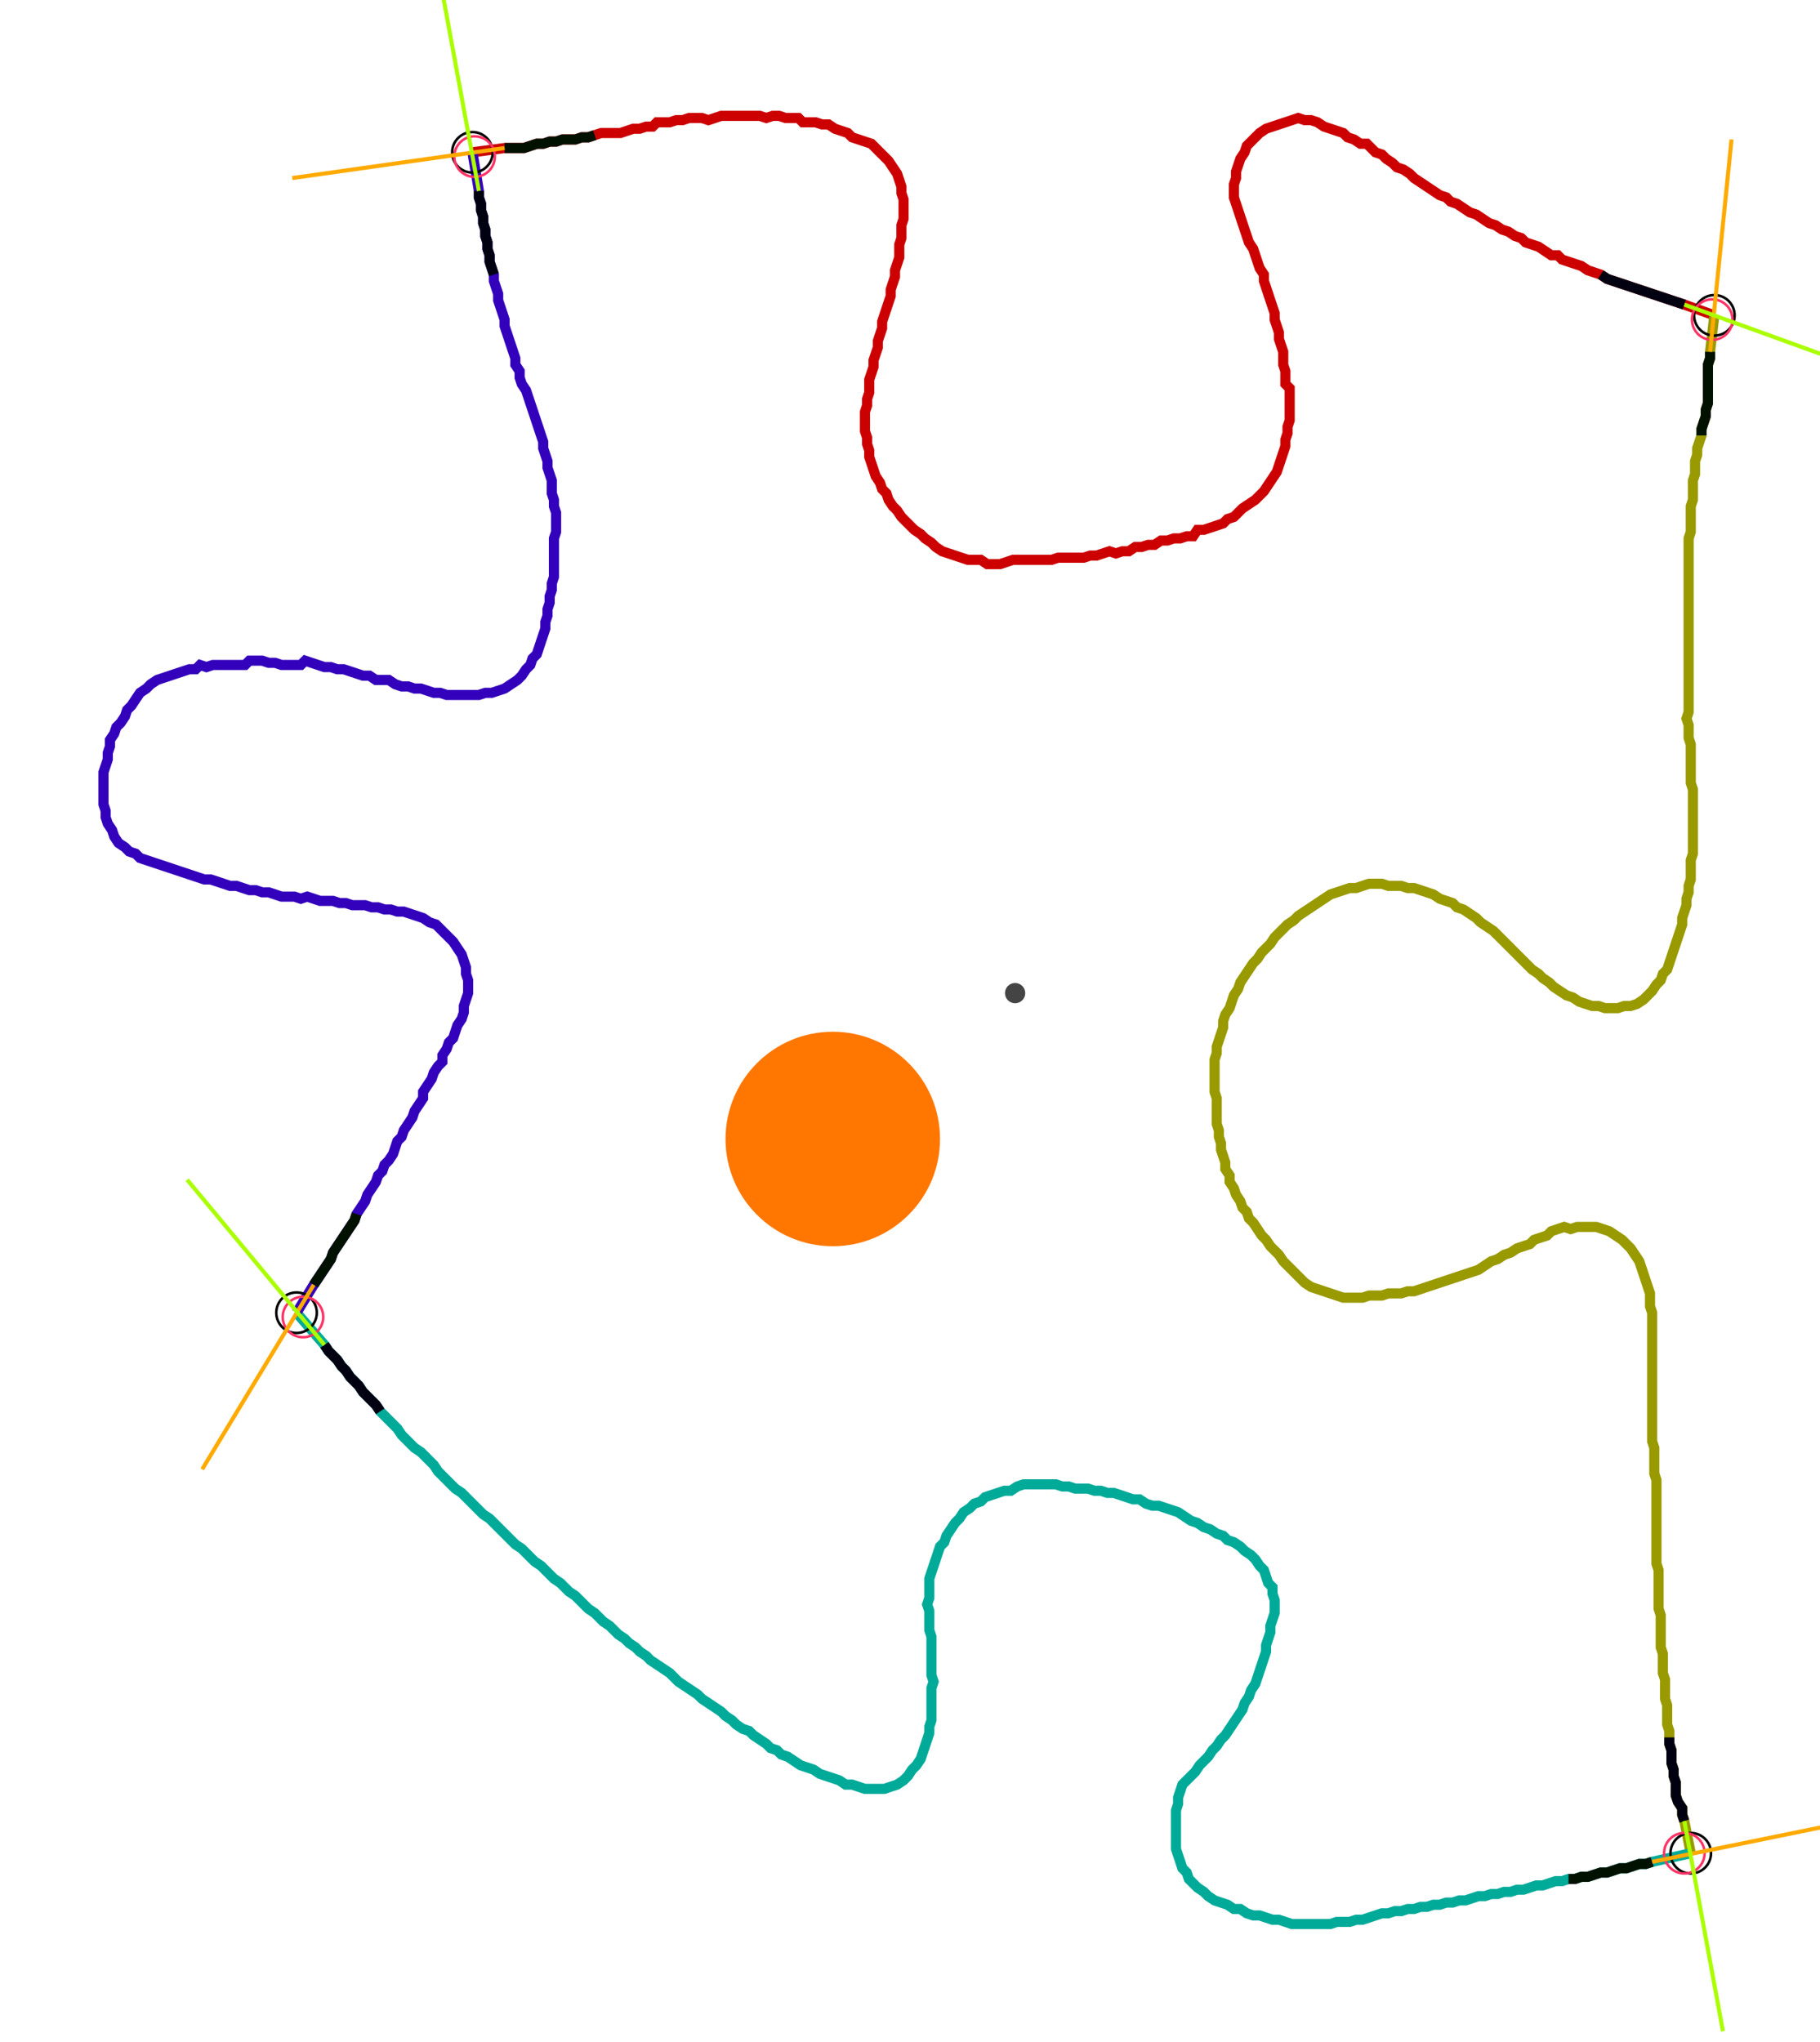 <?xml version="1.0" encoding="UTF-8" standalone="no"?><svg width="478.73" height="537.143" viewBox="-10 -10 179.577 199.048" xmlns="http://www.w3.org/2000/svg" xmlns:xlink="http://www.w3.org/1999/xlink"><polyline points="36.614,3.81 39.788,3.386 40.423,3.386 41.058,3.386 41.693,3.386 42.328,3.175 42.963,2.963 43.598,2.963 44.233,2.751 44.868,2.751 45.503,2.54 46.138,2.54 46.772,2.54 47.407,2.328 48.042,2.328 48.677,2.116 49.312,1.905 49.947,1.905 50.582,1.905 51.217,1.905 51.852,1.693 52.487,1.481 53.122,1.481 53.757,1.27 54.392,1.27 54.815,0.847 55.45,0.847 56.085,0.847 56.72,0.635 57.354,0.635 57.989,0.423 58.624,0.423 59.259,0.423 59.894,0.635 60.529,0.423 61.164,0.212 61.799,0.212 62.434,0.212 63.069,0.212 63.704,0.212 64.339,0.212 64.974,0.212 65.608,0.423 66.243,0.212 66.878,0.212 67.513,0.423 68.148,0.423 68.783,0.423 69.206,0.847 69.841,0.847 70.476,0.847 71.111,1.058 71.746,1.058 72.381,1.481 73.016,1.693 73.651,1.905 74.074,2.328 74.709,2.54 75.344,2.751 75.979,2.963 76.402,3.386 76.825,3.81 77.249,4.233 77.672,4.656 78.095,5.291 78.519,5.926 78.73,6.561 78.942,7.196 78.942,7.831 79.153,8.466 79.153,9.101 79.153,9.735 79.153,10.37 78.942,11.005 78.942,11.64 78.942,12.275 78.73,12.91 78.73,13.545 78.73,14.18 78.519,14.815 78.307,15.45 78.307,16.085 78.095,16.72 77.884,17.354 77.884,17.989 77.672,18.624 77.46,19.259 77.249,19.894 77.037,20.529 77.037,21.164 76.825,21.799 76.614,22.434 76.614,23.069 76.402,23.704 76.19,24.339 76.19,24.974 75.979,25.608 75.767,26.243 75.767,26.878 75.767,27.513 75.556,28.148 75.556,28.783 75.344,29.418 75.344,30.053 75.344,30.688 75.344,31.323 75.556,31.958 75.556,32.593 75.767,33.228 75.767,33.862 75.979,34.497 76.19,35.132 76.402,35.767 76.825,36.402 77.037,37.037 77.46,37.46 77.672,38.095 78.095,38.73 78.519,39.153 78.942,39.788 79.365,40.212 79.788,40.635 80.212,41.058 80.847,41.481 81.27,41.905 81.905,42.328 82.328,42.751 82.963,43.175 83.598,43.386 84.233,43.598 84.868,43.81 85.503,44.021 86.138,44.021 86.772,44.021 87.407,44.444 88.042,44.444 88.677,44.444 89.312,44.233 89.947,44.021 90.582,44.021 91.217,44.021 91.852,44.021 92.487,44.021 93.122,44.021 93.757,44.021 94.392,43.81 95.026,43.81 95.661,43.81 96.296,43.81 96.931,43.81 97.566,43.598 98.201,43.598 98.836,43.386 99.471,43.175 100.106,43.386 100.741,43.175 101.376,43.175 102.011,42.751 102.646,42.751 103.28,42.54 103.915,42.54 104.55,42.116 105.185,42.116 105.82,41.905 106.455,41.905 107.09,41.693 107.725,41.693 108.148,41.058 108.783,41.058 109.418,40.847 110.053,40.635 110.688,40.423 111.111,40.0 111.746,39.788 112.169,39.365 112.593,38.942 113.228,38.519 113.862,38.095 114.286,37.672 114.709,37.249 115.132,36.614 115.556,35.979 115.979,35.344 116.19,34.709 116.402,34.074 116.614,33.439 116.825,32.804 116.825,32.169 117.037,31.534 117.037,30.899 117.249,30.265 117.249,29.63 117.249,28.995 117.249,28.36 117.249,27.725 117.249,27.09 116.825,26.667 116.825,26.032 116.825,25.397 116.614,24.762 116.614,24.127 116.614,23.492 116.402,22.857 116.19,22.222 116.19,21.587 115.979,20.952 115.767,20.317 115.767,19.683 115.556,19.048 115.344,18.413 115.132,17.778 114.921,17.143 114.709,16.508 114.709,15.873 114.286,15.238 114.074,14.603 113.862,13.968 113.651,13.333 113.228,12.698 113.016,12.063 112.804,11.429 112.593,10.794 112.381,10.159 112.169,9.524 111.958,8.889 111.746,8.254 111.746,7.619 111.746,6.984 111.958,6.349 111.958,5.714 112.169,5.079 112.381,4.444 112.804,3.81 113.016,3.175 113.439,2.751 113.862,2.328 114.286,1.905 114.921,1.481 115.556,1.27 116.19,1.058 116.825,0.847 117.46,0.635 118.095,0.423 118.73,0.635 119.365,0.635 120,0.847 120.635,1.27 121.27,1.481 121.905,1.693 122.54,1.905 122.963,2.328 123.598,2.54 124.233,2.963 124.868,2.963 125.291,3.386 125.714,3.81 126.349,4.021 126.772,4.444 127.407,4.868 127.831,5.291 128.466,5.503 129.101,5.926 129.524,6.349 130.159,6.772 130.794,7.196 131.429,7.619 132.063,8.042 132.698,8.254 133.122,8.677 133.757,8.889 134.392,9.312 135.026,9.735 135.661,9.947 136.296,10.37 136.931,10.794 137.566,11.005 138.201,11.429 138.836,11.64 139.471,12.063 140.106,12.275 140.529,12.698 141.164,12.91 141.799,13.122 142.434,13.545 143.069,13.968 143.704,13.968 144.127,14.392 144.762,14.603 145.397,14.815 146.032,15.026 146.667,15.45 147.302,15.661 147.937,15.873 148.571,16.296 149.206,16.508 149.841,16.72 150.476,16.931 151.111,17.143 151.746,17.354 152.381,17.566 153.016,17.778 153.651,17.989 154.286,18.201 154.921,18.413 155.556,18.624 156.19,18.836 159.153,19.894" style="fill:none; stroke:#cc0000; stroke-width:1.0"  /><polyline points="159.153,19.894 158.73,23.492 158.73,24.127 158.519,24.762 158.519,25.397 158.519,26.032 158.519,26.667 158.519,27.302 158.519,27.937 158.519,28.571 158.307,29.206 158.307,29.841 158.095,30.476 157.884,31.111 157.884,31.746 157.672,32.381 157.46,33.016 157.46,33.651 157.249,34.286 157.249,34.921 157.249,35.556 157.037,36.19 157.037,36.825 157.037,37.46 157.037,38.095 156.825,38.73 156.825,39.365 156.825,40.0 156.825,40.635 156.825,41.27 156.614,41.905 156.614,42.54 156.614,43.175 156.614,43.81 156.614,44.444 156.614,45.079 156.614,45.714 156.614,46.349 156.614,46.984 156.614,47.619 156.614,48.254 156.614,48.889 156.614,49.524 156.614,50.159 156.614,50.794 156.614,51.429 156.614,52.063 156.614,52.698 156.614,53.333 156.614,53.968 156.614,54.603 156.614,55.238 156.614,55.873 156.614,56.508 156.614,57.143 156.614,57.778 156.614,58.413 156.614,59.048 156.402,59.683 156.614,60.317 156.614,60.952 156.614,61.587 156.825,62.222 156.825,62.857 156.825,63.492 156.825,64.127 156.825,64.762 156.825,65.397 156.825,66.032 157.037,66.667 157.037,67.302 157.037,67.937 157.037,68.571 157.037,69.206 157.037,69.841 157.037,70.476 157.037,71.111 157.037,71.746 157.037,72.381 157.037,73.016 156.825,73.651 156.825,74.286 156.825,74.921 156.825,75.556 156.614,76.19 156.614,76.825 156.402,77.46 156.402,78.095 156.19,78.73 155.979,79.365 155.979,80.0 155.767,80.635 155.556,81.27 155.344,81.905 155.132,82.54 154.921,83.175 154.709,83.81 154.497,84.444 154.074,84.868 153.862,85.503 153.439,85.926 153.016,86.561 152.593,86.984 152.169,87.407 151.534,87.831 150.899,88.042 150.265,88.042 149.63,88.254 148.995,88.254 148.36,88.254 147.725,88.042 147.09,88.042 146.455,87.831 145.82,87.619 145.185,87.196 144.55,86.984 143.915,86.561 143.28,86.138 142.857,85.714 142.222,85.291 141.799,84.868 141.164,84.444 140.741,84.021 140.317,83.598 139.894,83.175 139.471,82.751 139.048,82.328 138.624,81.905 138.201,81.481 137.778,81.058 137.354,80.635 136.72,80.212 136.085,79.788 135.661,79.365 135.026,78.942 134.392,78.519 133.757,78.307 133.333,77.884 132.698,77.672 132.063,77.46 131.429,77.037 130.794,76.825 130.159,76.614 129.524,76.402 128.889,76.402 128.254,76.19 127.619,76.19 126.984,76.19 126.349,75.979 125.714,75.979 125.079,75.979 124.444,76.19 123.81,76.402 123.175,76.402 122.54,76.614 121.905,76.825 121.27,77.037 120.635,77.46 120,77.884 119.365,78.307 118.73,78.73 118.095,79.153 117.672,79.577 117.037,80.0 116.614,80.423 116.19,80.847 115.767,81.27 115.344,81.905 114.921,82.328 114.497,82.751 114.074,83.386 113.651,83.81 113.228,84.444 112.804,85.079 112.381,85.714 112.169,86.349 111.746,86.984 111.534,87.619 111.323,88.254 110.899,88.889 110.688,89.524 110.688,90.159 110.476,90.794 110.265,91.429 110.053,92.063 110.053,92.698 109.841,93.333 109.841,93.968 109.841,94.603 109.841,95.238 109.841,95.873 109.841,96.508 110.053,97.143 110.053,97.778 110.053,98.413 110.053,99.048 110.053,99.683 110.265,100.317 110.265,100.952 110.476,101.587 110.476,102.222 110.688,102.857 110.899,103.492 110.899,104.127 111.323,104.762 111.323,105.397 111.746,106.032 111.958,106.667 112.381,107.302 112.593,107.937 113.016,108.36 113.228,108.995 113.651,109.418 114.074,110.053 114.497,110.688 114.921,111.111 115.344,111.746 115.767,112.169 116.19,112.593 116.614,113.228 117.037,113.651 117.46,114.074 117.884,114.497 118.307,114.921 118.73,115.344 119.365,115.767 120,115.979 120.635,116.19 121.27,116.402 121.905,116.614 122.54,116.825 123.175,116.825 123.81,116.825 124.444,116.825 125.079,116.614 125.714,116.614 126.349,116.614 126.984,116.402 127.619,116.402 128.254,116.402 128.889,116.19 129.524,116.19 130.159,115.979 130.794,115.767 131.429,115.556 132.063,115.344 132.698,115.132 133.333,114.921 133.968,114.709 134.603,114.497 135.238,114.286 135.873,114.074 136.508,113.651 137.143,113.228 137.778,113.016 138.413,112.593 139.048,112.381 139.683,111.958 140.317,111.746 140.952,111.534 141.376,111.111 142.011,110.899 142.646,110.688 143.069,110.265 143.704,110.053 144.339,109.841 144.974,110.053 145.608,109.841 146.243,109.841 146.878,109.841 147.513,109.841 148.148,110.053 148.783,110.265 149.418,110.688 150.053,111.111 150.476,111.534 150.899,111.958 151.323,112.593 151.746,113.228 151.958,113.862 152.169,114.497 152.381,115.132 152.593,115.767 152.804,116.402 152.804,117.037 152.804,117.672 153.016,118.307 153.016,118.942 153.016,119.577 153.016,120.212 153.016,120.847 153.016,121.481 153.016,122.116 153.016,122.751 153.016,123.386 153.016,124.021 153.016,124.656 153.016,125.291 153.016,125.926 153.016,126.561 153.016,127.196 153.016,127.831 153.016,128.466 153.016,129.101 153.016,129.735 153.016,130.37 153.016,131.005 153.228,131.64 153.228,132.275 153.228,132.91 153.228,133.545 153.228,134.18 153.439,134.815 153.439,135.45 153.439,136.085 153.439,136.72 153.439,137.354 153.439,137.989 153.439,138.624 153.439,139.259 153.439,139.894 153.439,140.529 153.439,141.164 153.439,141.799 153.439,142.434 153.439,143.069 153.651,143.704 153.651,144.339 153.651,144.974 153.651,145.608 153.651,146.243 153.651,146.878 153.651,147.513 153.862,148.148 153.862,148.783 153.862,149.418 153.862,150.053 153.862,150.688 153.862,151.323 154.074,151.958 154.074,152.593 154.074,153.228 154.074,153.862 154.286,154.497 154.286,155.132 154.286,155.767 154.286,156.402 154.497,157.037 154.497,157.672 154.497,158.307 154.497,158.942 154.709,159.577 154.709,160.212 154.709,160.847 154.921,161.481 154.921,162.116 154.921,162.751 155.132,163.386 155.132,164.021 155.344,164.656 155.344,165.291 155.344,165.926 155.556,166.561 155.979,167.196 155.979,167.831 156.19,168.466 156.825,171.64" style="fill:none; stroke:#999900; stroke-width:1.0"  /><polyline points="156.825,171.64 153.016,172.487 152.381,172.698 151.746,172.698 151.111,172.91 150.476,173.122 149.841,173.122 149.206,173.333 148.571,173.545 147.937,173.545 147.302,173.757 146.667,173.968 146.032,173.968 145.397,174.18 144.762,174.18 144.127,174.392 143.492,174.392 142.857,174.603 142.222,174.815 141.587,174.815 140.952,175.026 140.317,175.238 139.683,175.238 139.048,175.45 138.413,175.45 137.778,175.661 137.143,175.661 136.508,175.873 135.873,175.873 135.238,176.085 134.603,176.296 133.968,176.296 133.333,176.508 132.698,176.508 132.063,176.72 131.429,176.72 130.794,176.931 130.159,176.931 129.524,177.143 128.889,177.143 128.254,177.354 127.619,177.354 126.984,177.566 126.349,177.566 125.714,177.778 125.079,177.989 124.444,178.201 123.81,178.201 123.175,178.413 122.54,178.413 121.905,178.413 121.27,178.624 120.635,178.624 120,178.624 119.365,178.624 118.73,178.624 118.095,178.624 117.46,178.624 116.825,178.413 116.19,178.201 115.556,178.201 114.921,177.989 114.286,177.778 113.651,177.778 113.016,177.566 112.381,177.143 111.746,177.143 111.111,176.72 110.476,176.508 109.841,176.296 109.206,175.873 108.783,175.45 108.148,175.026 107.725,174.603 107.302,174.18 107.09,173.545 106.667,173.122 106.455,172.487 106.243,171.852 106.032,171.217 106.032,170.582 106.032,169.947 106.032,169.312 106.032,168.677 106.032,168.042 106.032,167.407 106.243,166.772 106.243,166.138 106.455,165.503 106.667,164.868 107.09,164.444 107.513,164.021 107.937,163.598 108.36,162.963 108.783,162.54 109.206,162.116 109.63,161.481 110.053,161.058 110.476,160.423 110.899,160.0 111.323,159.365 111.746,158.73 112.169,158.095 112.593,157.46 112.804,156.825 113.228,156.19 113.439,155.556 113.862,154.921 114.074,154.286 114.286,153.651 114.497,153.016 114.709,152.381 114.921,151.746 114.921,151.111 115.132,150.476 115.344,149.841 115.344,149.206 115.556,148.571 115.767,147.937 115.767,147.302 115.767,146.667 115.556,146.032 115.556,145.397 115.132,144.974 114.921,144.339 114.709,143.704 114.286,143.28 113.862,142.646 113.439,142.222 112.804,141.799 112.381,141.376 111.746,140.952 111.111,140.741 110.688,140.317 110.053,140.106 109.418,139.683 108.783,139.471 108.148,139.048 107.513,138.836 106.878,138.413 106.243,137.989 105.608,137.778 104.974,137.566 104.339,137.354 103.704,137.354 103.069,137.143 102.434,136.72 101.799,136.72 101.164,136.508 100.529,136.296 99.894,136.085 99.259,136.085 98.624,135.873 97.989,135.873 97.354,135.661 96.72,135.661 96.085,135.661 95.45,135.45 94.815,135.45 94.18,135.238 93.545,135.238 92.91,135.238 92.275,135.238 91.64,135.238 91.005,135.238 90.37,135.45 89.735,135.873 89.101,135.873 88.466,136.085 87.831,136.296 87.196,136.508 86.772,136.931 86.138,137.143 85.714,137.566 85.079,137.989 84.656,138.624 84.233,139.048 83.81,139.683 83.386,140.317 83.175,140.952 82.751,141.376 82.54,142.011 82.328,142.646 82.116,143.28 81.905,143.915 81.693,144.55 81.693,145.185 81.693,145.82 81.693,146.455 81.481,147.09 81.693,147.725 81.693,148.36 81.693,148.995 81.693,149.63 81.905,150.265 81.905,150.899 81.905,151.534 81.905,152.169 81.905,152.804 81.905,153.439 81.905,154.074 82.116,154.709 81.905,155.344 81.905,155.979 81.905,156.614 81.905,157.249 81.905,157.884 81.905,158.519 81.693,159.153 81.693,159.788 81.481,160.423 81.27,161.058 81.058,161.693 80.847,162.328 80.423,162.963 80.0,163.386 79.577,164.021 79.153,164.444 78.519,164.868 77.884,165.079 77.249,165.291 76.614,165.291 75.979,165.291 75.344,165.291 74.709,165.079 74.074,164.868 73.439,164.868 72.804,164.444 72.169,164.233 71.534,164.021 70.899,163.81 70.265,163.386 69.63,163.175 68.995,162.963 68.36,162.54 67.725,162.116 67.09,161.905 66.667,161.481 66.032,161.27 65.608,160.847 64.974,160.423 64.339,160.0 63.915,159.577 63.28,159.365 62.646,158.942 62.222,158.519 61.587,158.095 61.164,157.672 60.529,157.249 59.894,156.825 59.259,156.402 58.836,155.979 58.201,155.556 57.566,155.132 56.931,154.709 56.508,154.286 56.085,153.862 55.45,153.439 54.815,153.016 54.18,152.593 53.757,152.169 53.122,151.746 52.698,151.323 52.063,150.899 51.64,150.476 51.005,150.053 50.582,149.63 50.159,149.206 49.524,148.783 49.101,148.36 48.677,147.937 48.042,147.513 47.619,147.09 47.196,146.667 46.772,146.243 46.138,145.82 45.714,145.397 45.291,144.974 44.656,144.55 44.233,144.127 43.81,143.704 43.386,143.28 42.751,142.857 42.328,142.434 41.905,142.011 41.481,141.587 40.847,141.164 40.423,140.741 40.0,140.317 39.577,139.894 39.153,139.471 38.73,139.048 38.307,138.624 37.672,138.201 37.249,137.778 36.825,137.354 36.402,136.931 35.979,136.508 35.556,136.085 34.921,135.661 34.497,135.238 34.074,134.815 33.651,134.392 33.228,133.968 32.804,133.333 32.381,132.91 31.958,132.487 31.534,132.063 30.899,131.64 30.476,131.217 30.053,130.794 29.63,130.37 29.206,129.735 28.783,129.312 28.36,128.889 27.937,128.466 27.513,128.042 27.09,127.407 26.667,126.984 26.243,126.561 25.82,126.138 25.397,125.503 24.974,125.079 24.55,124.656 24.127,124.021 23.704,123.598 23.28,122.963 22.857,122.54 22.434,122.116 22.011,121.481 19.259,118.307" style="fill:none; stroke:#00aa99; stroke-width:1.0"  /><polyline points="19.259,118.307 20.952,115.556 21.376,114.921 21.799,114.286 22.222,113.651 22.646,113.016 22.857,112.381 23.28,111.746 23.704,111.111 24.127,110.476 24.55,109.841 24.974,109.206 25.185,108.571 25.608,107.937 26.032,107.302 26.243,106.667 26.667,106.032 27.09,105.397 27.302,104.762 27.725,104.339 27.937,103.704 28.36,103.28 28.783,102.646 28.995,102.011 29.206,101.376 29.63,100.952 29.841,100.317 30.265,99.683 30.688,99.048 30.899,98.413 31.323,97.778 31.746,97.143 31.746,96.508 32.169,95.873 32.593,95.238 32.804,94.603 33.228,93.968 33.651,93.545 33.651,92.91 34.074,92.275 34.286,91.64 34.709,91.217 34.921,90.582 35.132,89.947 35.556,89.312 35.767,88.677 35.767,88.042 35.979,87.407 36.19,86.772 36.19,86.138 36.19,85.503 35.979,84.868 35.979,84.233 35.767,83.598 35.556,82.963 35.132,82.328 34.709,81.693 34.286,81.27 33.862,80.847 33.439,80.423 33.016,80.0 32.381,79.788 31.746,79.365 31.111,79.153 30.476,78.942 29.841,78.73 29.206,78.73 28.571,78.519 27.937,78.519 27.302,78.307 26.667,78.307 26.032,78.095 25.397,78.095 24.762,78.095 24.127,77.884 23.492,77.884 22.857,77.672 22.222,77.672 21.587,77.672 20.952,77.46 20.317,77.249 19.683,77.46 19.048,77.249 18.413,77.249 17.778,77.249 17.143,77.037 16.508,76.825 15.873,76.825 15.238,76.614 14.603,76.614 13.968,76.402 13.333,76.19 12.698,76.19 12.063,75.979 11.429,75.767 10.794,75.556 10.159,75.556 9.524,75.344 8.889,75.132 8.254,74.921 7.619,74.709 6.984,74.497 6.349,74.286 5.714,74.074 5.079,73.862 4.444,73.651 3.81,73.439 3.386,73.016 2.751,72.804 2.328,72.381 1.693,71.958 1.27,71.323 1.058,70.688 0.635,70.053 0.423,69.418 0.423,68.783 0.212,68.148 0.212,67.513 0.212,66.878 0.212,66.243 0.212,65.608 0.212,64.974 0.423,64.339 0.635,63.704 0.635,63.069 0.847,62.434 0.847,61.799 1.27,61.164 1.481,60.529 1.905,60.106 2.328,59.471 2.54,58.836 2.963,58.413 3.386,57.778 3.81,57.143 4.444,56.72 4.868,56.296 5.503,55.873 6.138,55.661 6.772,55.45 7.407,55.238 8.042,55.026 8.677,54.815 9.312,54.815 9.735,54.392 10.37,54.603 11.005,54.392 11.64,54.392 12.275,54.392 12.91,54.392 13.545,54.392 14.18,54.392 14.603,53.968 15.238,53.968 15.873,53.968 16.508,54.18 17.143,54.18 17.778,54.392 18.413,54.392 19.048,54.392 19.683,54.392 20.106,53.968 20.741,54.18 21.376,54.392 22.011,54.603 22.646,54.603 23.28,54.815 23.915,54.815 24.55,55.026 25.185,55.238 25.82,55.45 26.455,55.45 27.09,55.873 27.725,55.873 28.36,55.873 28.995,56.296 29.63,56.508 30.265,56.508 30.899,56.72 31.534,56.72 32.169,56.931 32.804,57.143 33.439,57.143 34.074,57.354 34.709,57.354 35.344,57.354 35.979,57.354 36.614,57.354 37.249,57.354 37.884,57.143 38.519,57.143 39.153,56.931 39.788,56.72 40.423,56.296 41.058,55.873 41.481,55.45 41.905,54.815 42.328,54.392 42.54,53.757 42.963,53.333 43.175,52.698 43.386,52.063 43.598,51.429 43.81,50.794 43.81,50.159 44.021,49.524 44.021,48.889 44.233,48.254 44.233,47.619 44.444,46.984 44.444,46.349 44.656,45.714 44.656,45.079 44.656,44.444 44.656,43.81 44.656,43.175 44.656,42.54 44.656,41.905 44.868,41.27 44.868,40.635 44.868,40.0 44.868,39.365 44.656,38.73 44.656,38.095 44.444,37.46 44.444,36.825 44.444,36.19 44.233,35.556 44.021,34.921 44.021,34.286 43.81,33.651 43.598,33.016 43.598,32.381 43.386,31.746 43.175,31.111 42.963,30.476 42.751,29.841 42.54,29.206 42.328,28.571 42.116,27.937 41.905,27.302 41.481,26.667 41.27,26.032 41.27,25.397 40.847,24.762 40.847,24.127 40.635,23.492 40.423,22.857 40.212,22.222 40.0,21.587 39.788,20.952 39.788,20.317 39.577,19.683 39.365,19.048 39.153,18.413 39.153,17.778 38.942,17.143 38.73,16.508 38.73,15.873 38.519,15.238 38.307,14.603 38.307,13.968 38.095,13.333 38.095,12.698 37.884,12.063 37.884,11.429 37.672,10.794 37.672,10.159 37.46,9.524 37.46,8.889 37.249,8.254 37.249,7.619 36.614,3.81" style="fill:none; stroke:#3300bb; stroke-width:1.0"  /><circle cx="36.614" cy="3.81" r="2.0" style="fill:none; stroke:#000000aa; stroke-width:0.25" /><circle cx="159.153" cy="19.894" r="2.0" style="fill:none; stroke:#000000aa; stroke-width:0.25" /><circle cx="156.825" cy="171.64" r="2.0" style="fill:none; stroke:#000000aa; stroke-width:0.25" /><circle cx="19.259" cy="118.307" r="2.0" style="fill:none; stroke:#000000aa; stroke-width:0.25" /><circle cx="36.825" cy="4.233" r="2.0" style="fill:none; stroke:#ff3366aa; stroke-width:0.25" /><circle cx="158.942" cy="20.317" r="2.0" style="fill:none; stroke:#ff3366aa; stroke-width:0.25" /><circle cx="156.19" cy="171.64" r="2.0" style="fill:none; stroke:#ff3366aa; stroke-width:0.25" /><circle cx="19.894" cy="118.73" r="2.0" style="fill:none; stroke:#ff3366aa; stroke-width:0.25" /><polyline points="48.677,2.116 48.042,2.328 47.407,2.328 46.772,2.54 46.138,2.54 45.503,2.54 44.868,2.751 44.233,2.751 43.598,2.963 42.963,2.963 42.328,3.175 41.693,3.386 41.058,3.386 40.423,3.386 39.788,3.386" style="fill:none; stroke:#001100; stroke-width:1.0" /><polyline points="38.73,15.873 38.519,15.238 38.307,14.603 38.307,13.968 38.095,13.333 38.095,12.698 37.884,12.063 37.884,11.429 37.672,10.794 37.672,10.159 37.46,9.524 37.46,8.889 37.249,8.254 37.249,7.619" style="fill:none; stroke:#000011; stroke-width:1.0" /><polyline points="157.884,31.746 157.884,31.111 158.095,30.476 158.307,29.841 158.307,29.206 158.519,28.571 158.519,27.937 158.519,27.302 158.519,26.667 158.519,26.032 158.519,25.397 158.519,24.762 158.73,24.127 158.73,23.492" style="fill:none; stroke:#001100; stroke-width:1.0" /><polyline points="147.937,15.873 148.571,16.296 149.206,16.508 149.841,16.72 150.476,16.931 151.111,17.143 151.746,17.354 152.381,17.566 153.016,17.778 153.651,17.989 154.286,18.201 154.921,18.413 155.556,18.624 156.19,18.836" style="fill:none; stroke:#000011; stroke-width:1.0" /><polyline points="144.762,174.18 145.397,174.18 146.032,173.968 146.667,173.968 147.302,173.757 147.937,173.545 148.571,173.545 149.206,173.333 149.841,173.122 150.476,173.122 151.111,172.91 151.746,172.698 152.381,172.698 153.016,172.487" style="fill:none; stroke:#001100; stroke-width:1.0" /><polyline points="154.709,160.212 154.709,160.847 154.921,161.481 154.921,162.116 154.921,162.751 155.132,163.386 155.132,164.021 155.344,164.656 155.344,165.291 155.344,165.926 155.556,166.561 155.979,167.196 155.979,167.831 156.19,168.466" style="fill:none; stroke:#000011; stroke-width:1.0" /><polyline points="25.185,108.571 24.974,109.206 24.55,109.841 24.127,110.476 23.704,111.111 23.28,111.746 22.857,112.381 22.646,113.016 22.222,113.651 21.799,114.286 21.376,114.921 20.952,115.556" style="fill:none; stroke:#001100; stroke-width:1.0" /><polyline points="27.513,128.042 27.09,127.407 26.667,126.984 26.243,126.561 25.82,126.138 25.397,125.503 24.974,125.079 24.55,124.656 24.127,124.021 23.704,123.598 23.28,122.963 22.857,122.54 22.434,122.116 22.011,121.481" style="fill:none; stroke:#000011; stroke-width:1.0" /><polyline points="39.788,3.386 18.836,6.349" style="fill:none; stroke:#ffaa00; stroke-width:0.4" /><polyline points="37.249,7.619 33.439,-13.122" style="fill:none; stroke:#aaff00; stroke-width:0.4" /><polyline points="158.73,23.492 160.847,2.54" style="fill:none; stroke:#ffaa00; stroke-width:0.4" /><polyline points="156.19,18.836 176.085,26.032" style="fill:none; stroke:#aaff00; stroke-width:0.4" /><polyline points="153.016,172.487 173.757,168.254" style="fill:none; stroke:#ffaa00; stroke-width:0.4" /><polyline points="156.19,168.466 160.0,189.206" style="fill:none; stroke:#aaff00; stroke-width:0.4" /><polyline points="20.952,115.556 9.947,133.757" style="fill:none; stroke:#ffaa00; stroke-width:0.4" /><polyline points="22.011,121.481 8.466,105.185" style="fill:none; stroke:#aaff00; stroke-width:0.4" /><circle cx="90.159" cy="86.772" r="1.0" style="fill:#444444; stroke-width:0" /><circle cx="72.169" cy="101.164" r="10.582" style="fill:#ff770022; stroke-width:0" /><circle cx="72.169" cy="101.164" r="1.0" style="fill:#ff7700; stroke-width:0" /></svg>